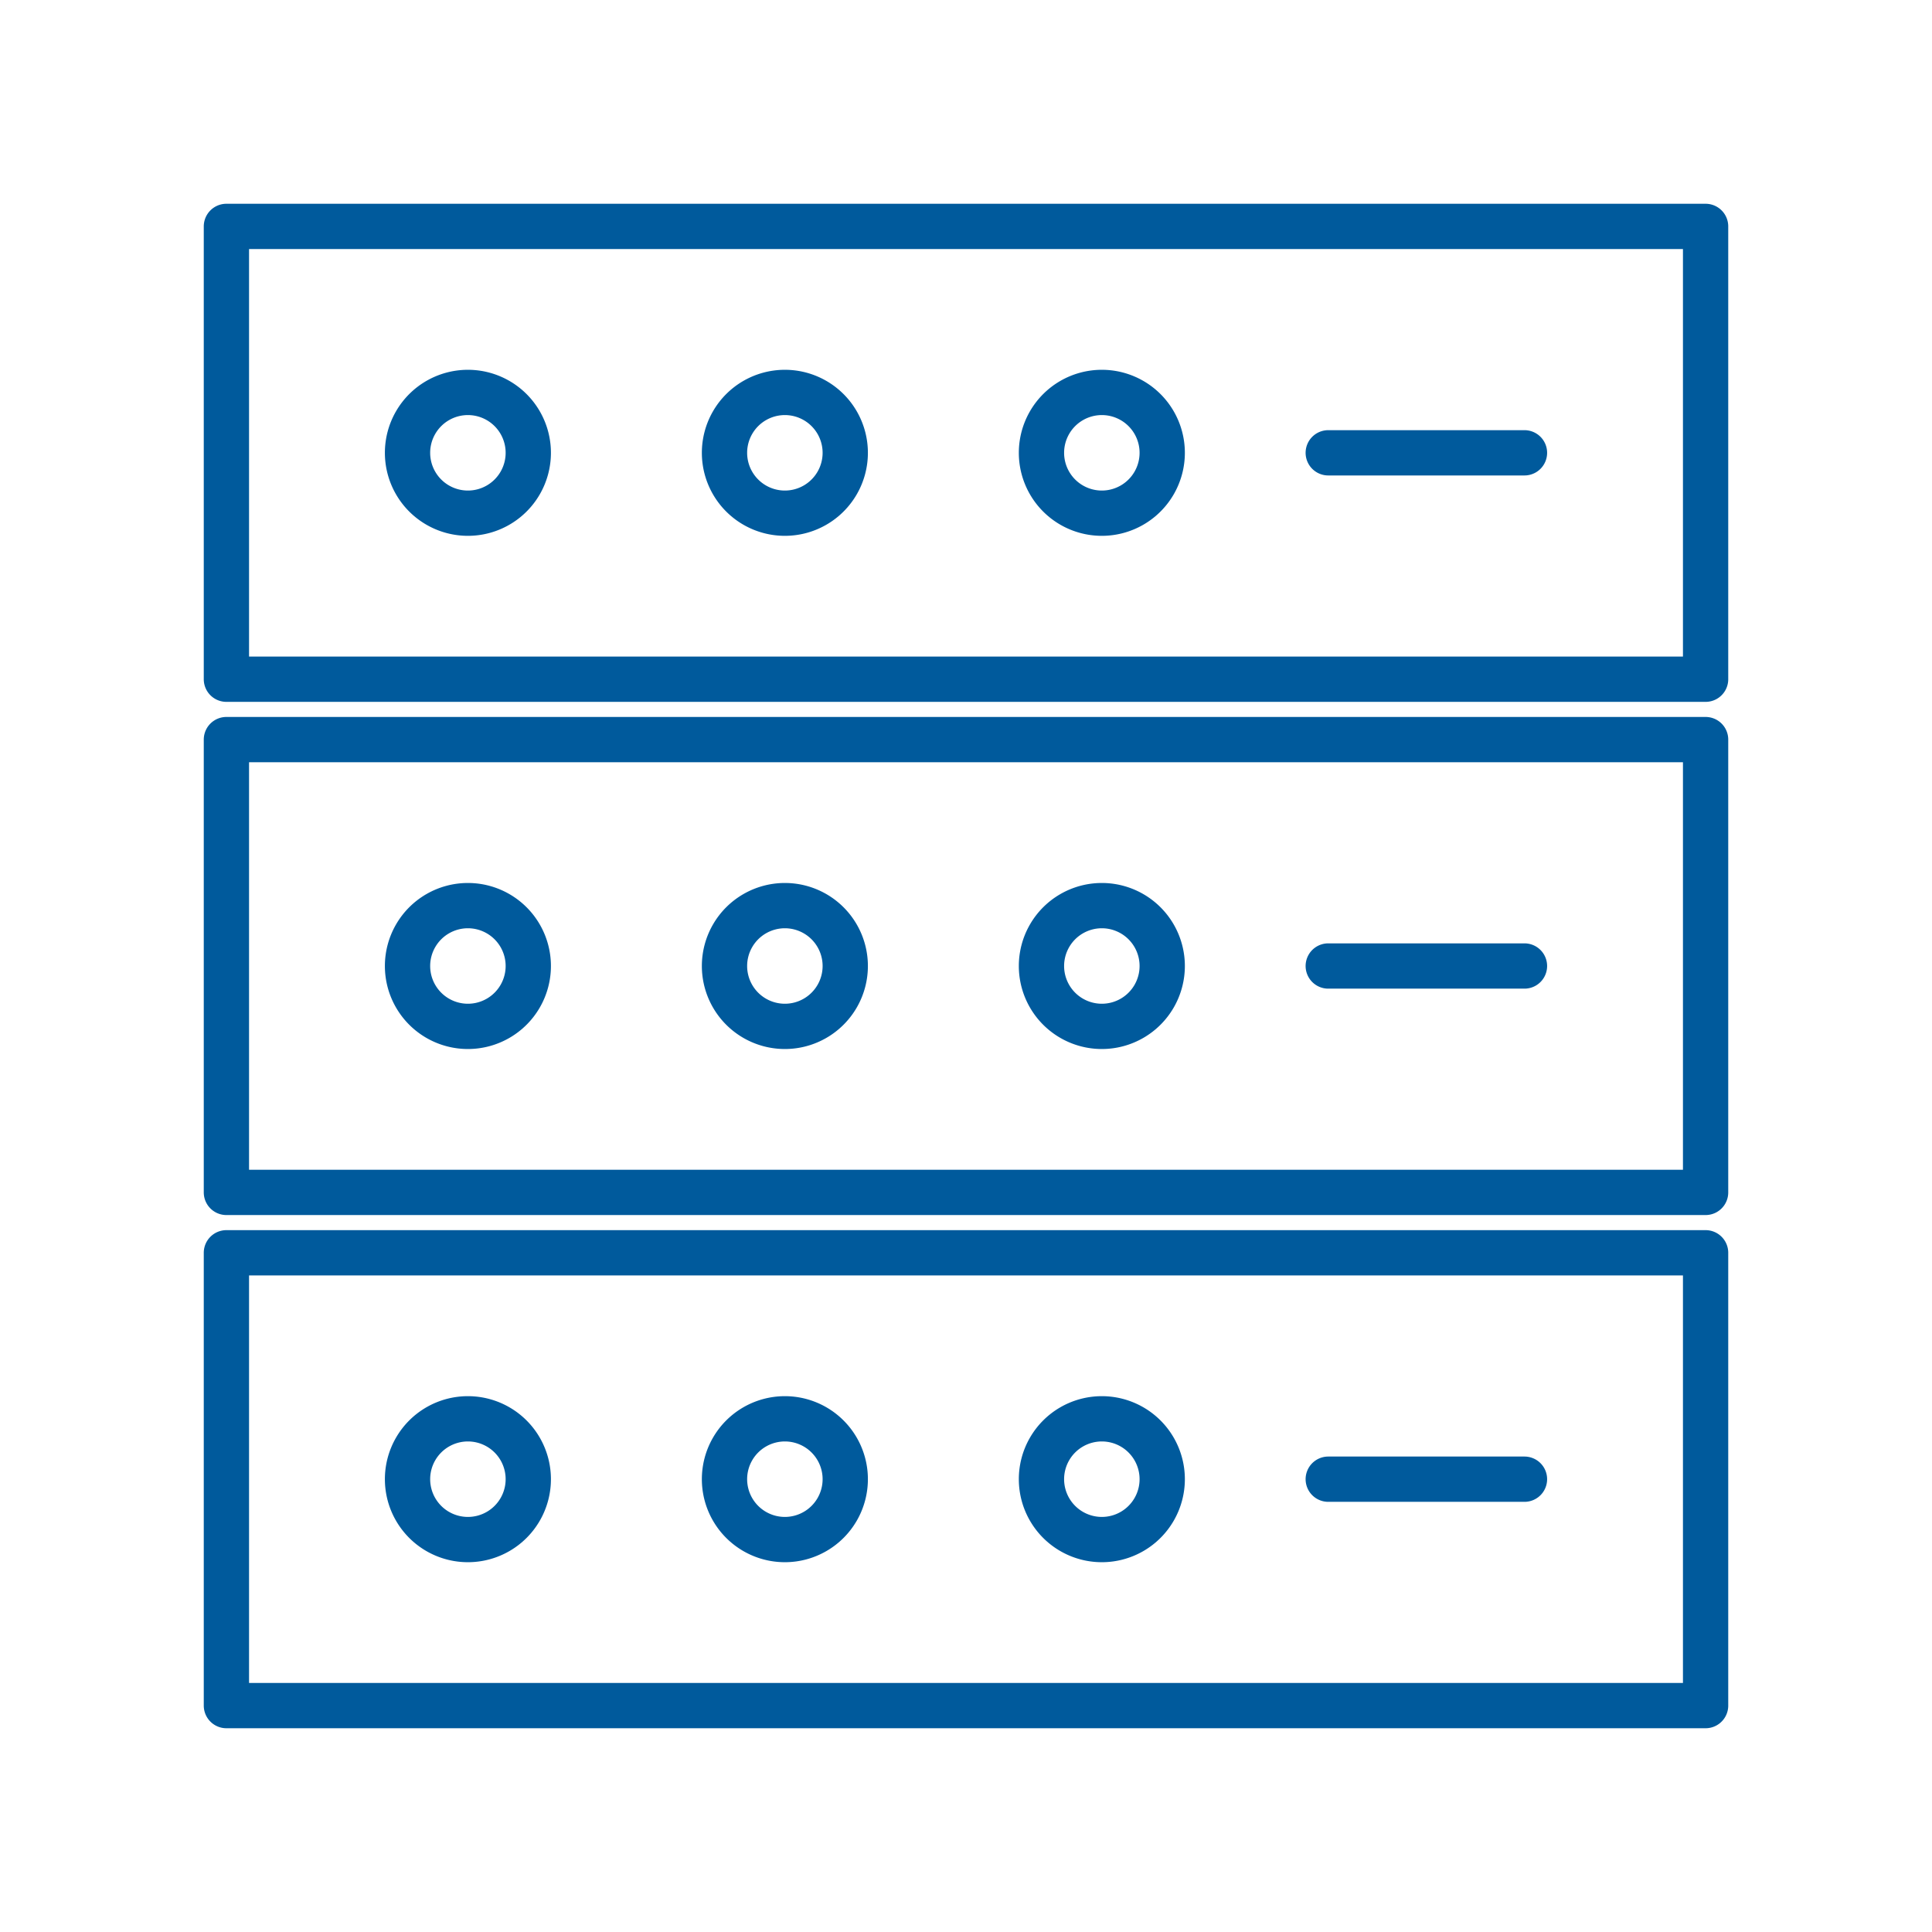 <svg xmlns="http://www.w3.org/2000/svg" viewBox="0 0 128 128" fill="none" stroke="#005A9C" stroke-width="3" stroke-linejoin="round" stroke-linecap="round"><path d="M15 15h98V45H15Zm86 15H88M31 26a1 1 90 000 8 1 1 90 000-8m21 0a1 1 90 000 8 1 1 90 000-8m21 0a1 1 90 000 8 1 1 90 000-8" id="b"/><use href="#b" y="34"/><use href="#b" y="68"/></svg>
